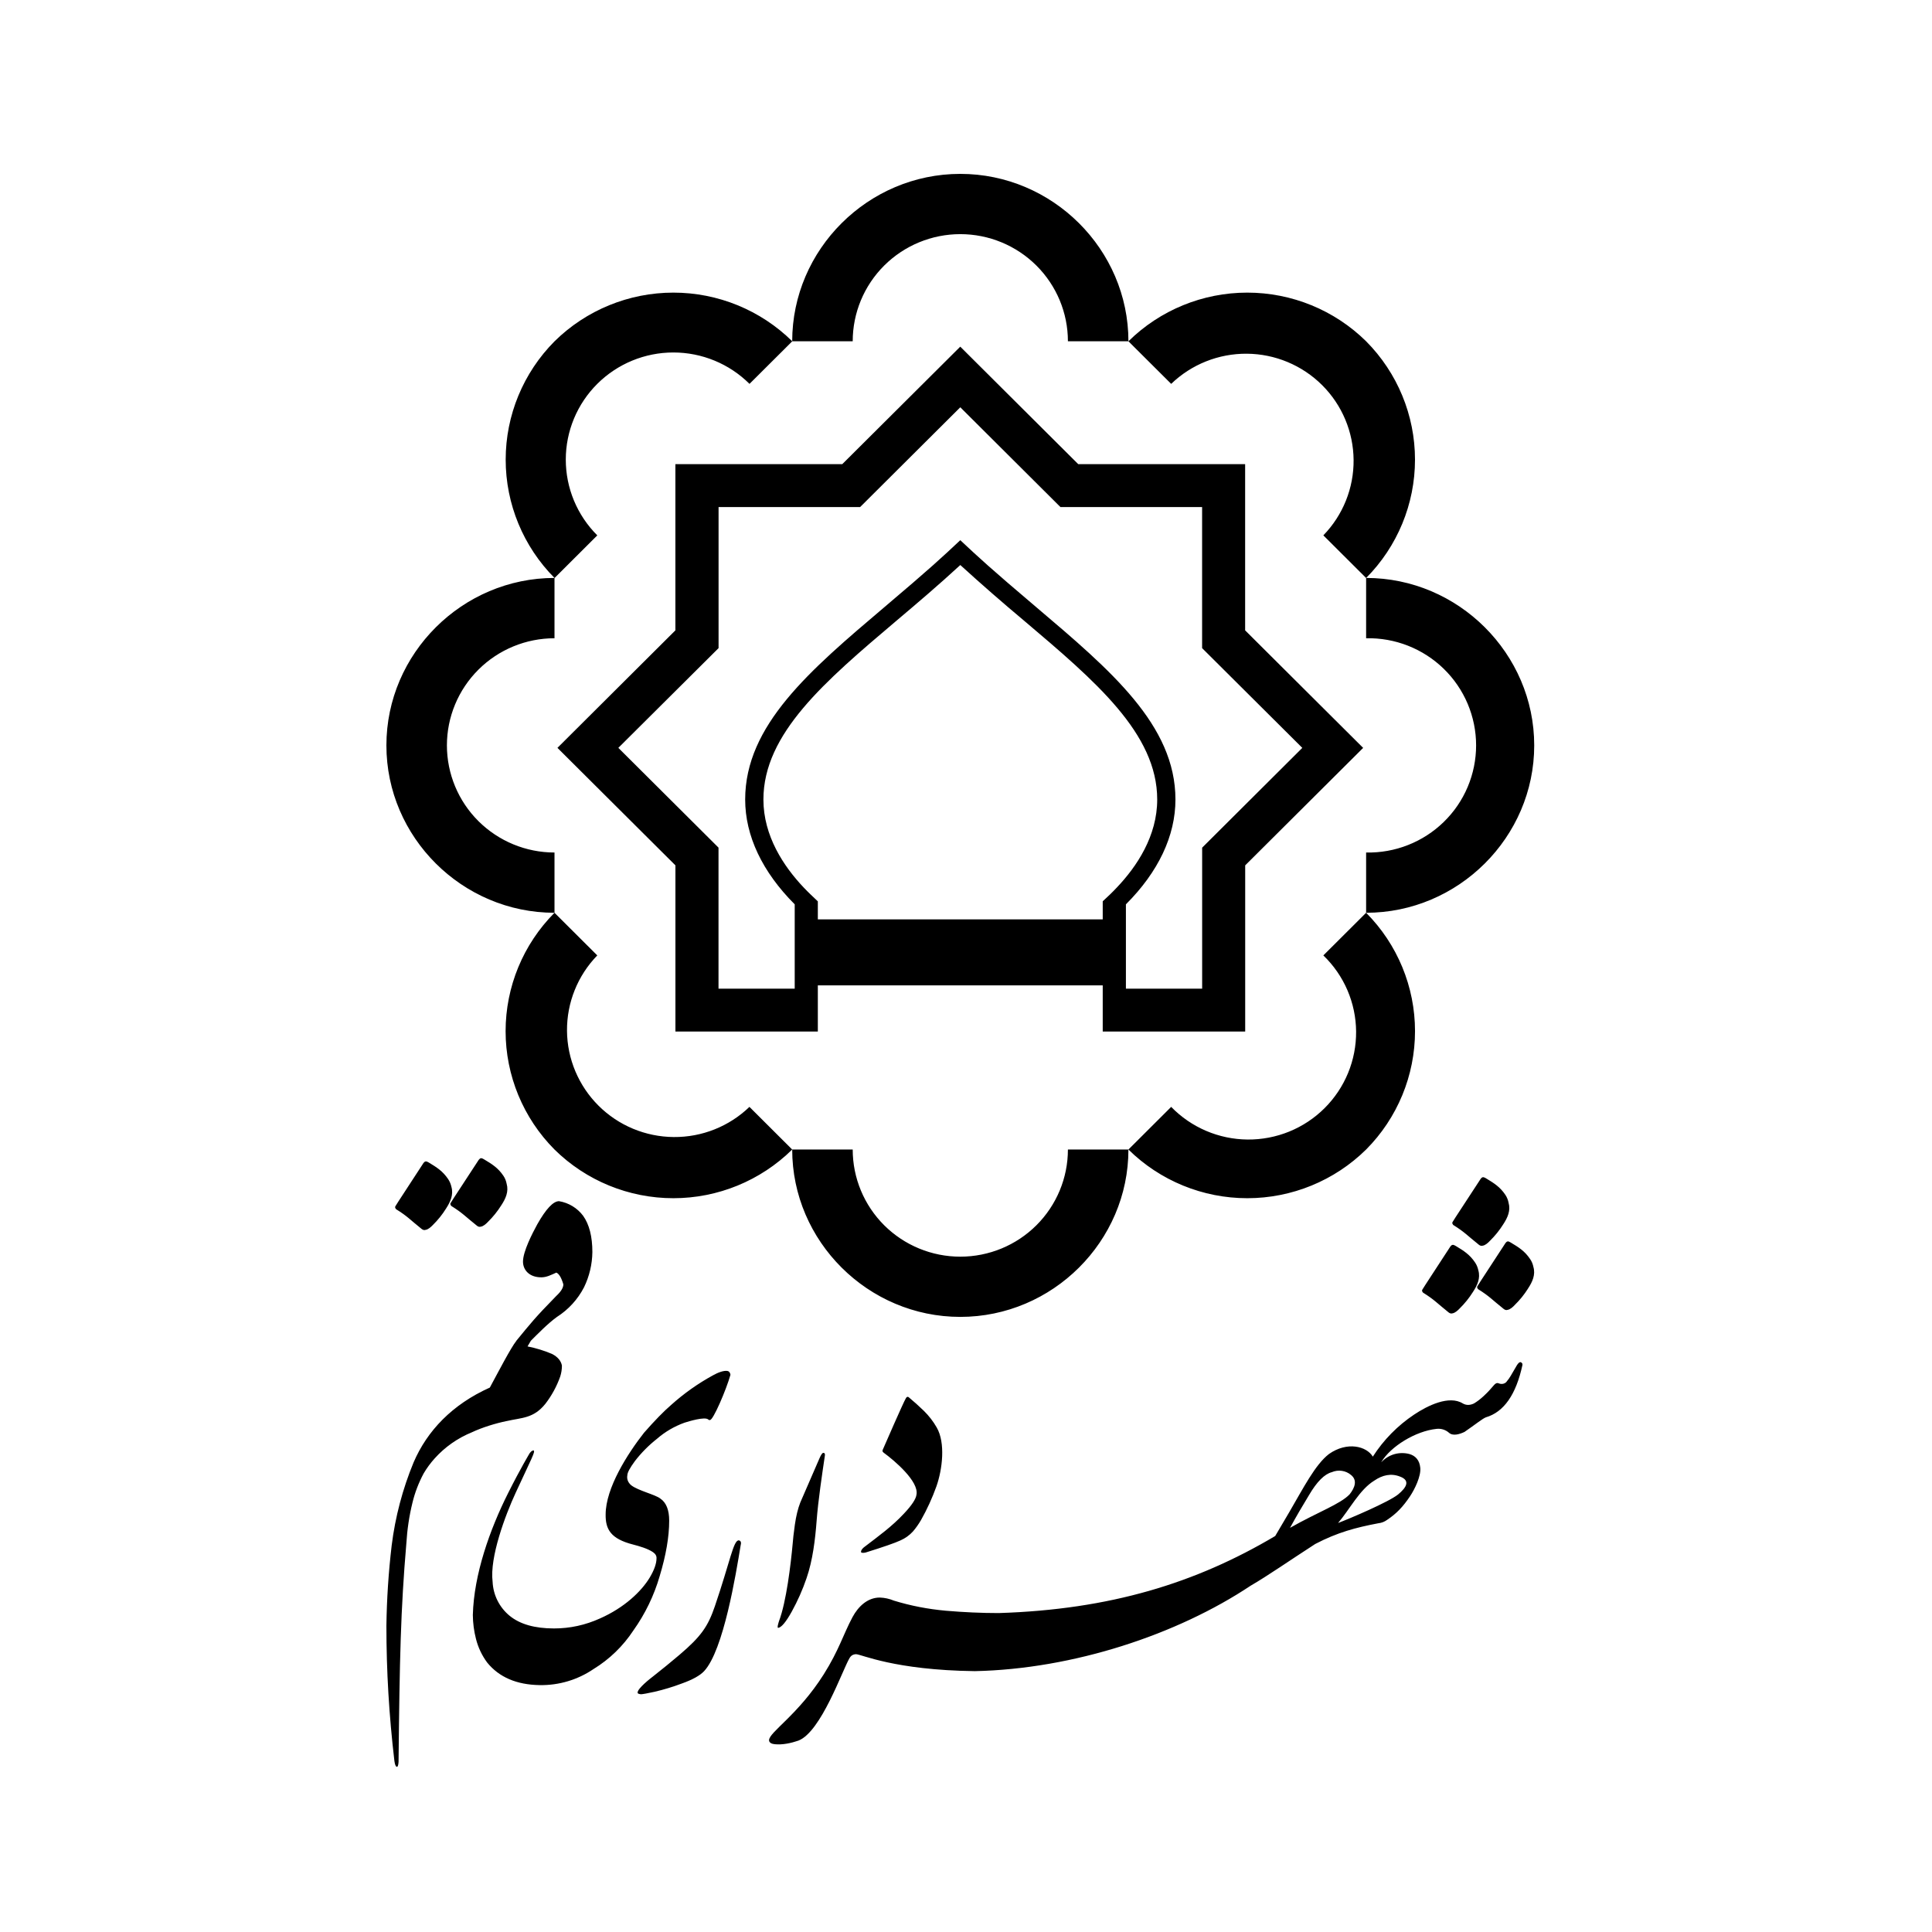 <?xml version="1.0" encoding="UTF-8"?> <svg xmlns="http://www.w3.org/2000/svg" width="100" height="100" viewBox="0 0 100 100" fill="none"><g clip-path="url(#clip0_9871_1161)"><path d="M58.407 17.665H55.275C55.275 16.194 54.688 14.784 53.643 13.744C52.599 12.704 51.182 12.119 49.705 12.119C48.228 12.119 46.812 12.704 45.767 13.744C44.723 14.784 44.136 16.194 44.136 17.665H41.004C41.004 12.911 44.931 9 49.705 9C54.48 9 58.407 12.911 58.407 17.665ZM70.71 17.665C69.073 16.051 66.862 15.146 64.558 15.146C62.254 15.146 60.044 16.051 58.407 17.665L60.62 19.869C61.67 18.857 63.077 18.297 64.538 18.308C65.999 18.32 67.397 18.903 68.431 19.932C69.464 20.96 70.05 22.352 70.062 23.808C70.075 25.263 69.512 26.664 68.496 27.71L70.71 29.917C72.33 28.287 73.24 26.085 73.24 23.791C73.24 21.497 72.33 19.296 70.71 17.665ZM70.71 29.917V33.036C71.451 33.02 72.189 33.151 72.878 33.422C73.568 33.694 74.197 34.099 74.727 34.616C75.258 35.132 75.679 35.749 75.967 36.43C76.254 37.111 76.403 37.842 76.403 38.581C76.403 39.319 76.254 40.051 75.967 40.732C75.679 41.413 75.258 42.029 74.727 42.546C74.197 43.062 73.568 43.468 72.878 43.739C72.189 44.011 71.451 44.142 70.71 44.126V47.245C75.484 47.245 79.411 43.334 79.411 38.582C79.411 33.831 75.484 29.914 70.71 29.914V29.917ZM70.71 47.245L68.496 49.452C69.027 49.964 69.451 50.575 69.742 51.252C70.033 51.928 70.186 52.656 70.192 53.392C70.197 54.128 70.056 54.857 69.776 55.538C69.496 56.219 69.082 56.838 68.56 57.358C68.037 57.879 67.416 58.29 66.732 58.569C66.048 58.848 65.315 58.988 64.576 58.982C63.837 58.976 63.107 58.823 62.428 58.533C61.748 58.243 61.134 57.821 60.62 57.292L58.407 59.499C60.044 61.113 62.254 62.019 64.558 62.019C66.862 62.019 69.073 61.113 70.71 59.499C72.331 57.869 73.241 55.667 73.241 53.372C73.241 51.077 72.331 48.875 70.71 47.245ZM55.275 59.499C55.275 60.97 54.688 62.381 53.643 63.421C52.599 64.461 51.182 65.045 49.705 65.045C48.228 65.045 46.812 64.461 45.767 63.421C44.723 62.381 44.136 60.97 44.136 59.499H41.004C41.004 64.251 44.931 68.162 49.705 68.162C54.48 68.162 58.407 64.251 58.407 59.499H55.275ZM38.791 57.292C37.741 58.304 36.334 58.865 34.873 58.853C33.411 58.842 32.013 58.259 30.98 57.23C29.947 56.201 29.36 54.809 29.348 53.354C29.336 51.899 29.899 50.497 30.915 49.452L28.701 47.245C27.08 48.875 26.17 51.077 26.17 53.372C26.17 55.667 27.08 57.869 28.701 59.499C30.338 61.113 32.549 62.019 34.853 62.019C37.156 62.019 39.367 61.113 41.004 59.499L38.791 57.292ZM23.132 38.582C23.132 37.111 23.719 35.701 24.763 34.661C25.808 33.62 27.224 33.036 28.701 33.036V29.914C23.927 29.917 20 33.828 20 38.582C20 43.337 23.927 47.245 28.701 47.245V44.126C27.225 44.126 25.809 43.541 24.764 42.502C23.72 41.463 23.133 40.053 23.132 38.582ZM30.915 27.71C30.398 27.195 29.988 26.583 29.708 25.91C29.428 25.237 29.285 24.516 29.285 23.788C29.285 22.317 29.873 20.906 30.917 19.867C31.962 18.827 33.379 18.243 34.856 18.244C36.333 18.244 37.749 18.829 38.794 19.869L41.007 17.665C39.37 16.051 37.159 15.146 34.855 15.146C32.552 15.146 30.341 16.051 28.704 17.665C27.083 19.296 26.174 21.497 26.174 23.791C26.174 26.085 27.083 28.287 28.704 29.917L30.917 27.71H30.915ZM70.558 38.709L64.451 44.791V53.393H57.077V51.002H42.331V53.393H34.96V44.791L28.853 38.709L34.958 32.627V24.025H43.595L49.703 17.943L55.81 24.025H64.448V32.627L70.555 38.709H70.558ZM57.077 47.586V46.651C57.358 46.39 57.559 46.203 57.808 45.937C58.848 44.843 59.897 43.268 59.897 41.383C59.897 37.967 56.704 35.26 53.006 32.127C51.886 31.19 50.785 30.229 49.705 29.246C48.602 30.263 47.487 31.211 46.402 32.127C42.704 35.26 39.514 37.967 39.514 41.383C39.514 43.268 40.562 44.843 41.6 45.939C41.846 46.198 42.036 46.373 42.331 46.654V47.588H57.077V47.586ZM67.406 38.709L62.221 33.547V26.245H54.888L49.705 21.081L44.52 26.245H37.193V33.547L32.005 38.709L37.19 43.873V51.172H41.134V46.808C39.456 45.129 38.57 43.26 38.57 41.383C38.57 37.535 41.917 34.696 45.792 31.412C48.146 29.419 48.751 28.856 49.705 27.96C50.663 28.859 51.265 29.417 53.619 31.412C57.493 34.696 60.841 37.532 60.841 41.383C60.841 43.26 59.958 45.129 58.277 46.808V51.172H62.223V43.875L67.406 38.711V38.709ZM26.218 73.556C27.01 73.372 27.611 73.427 28.227 72.663C28.557 72.235 28.817 71.757 28.997 71.248C29.055 71.069 29.085 70.88 29.085 70.679C29.035 70.432 28.864 70.231 28.58 70.083C28.17 69.908 27.742 69.777 27.305 69.69L27.471 69.409L27.468 69.401H27.473C27.843 69.033 28.356 68.505 28.823 68.167C29.42 67.787 29.906 67.256 30.23 66.628C30.506 66.06 30.653 65.438 30.661 64.806C30.661 64.004 30.501 63.377 30.183 62.929C29.881 62.526 29.434 62.255 28.936 62.173C28.635 62.173 28.26 62.572 27.81 63.369C27.556 63.833 27.07 64.776 27.07 65.301C27.07 65.73 27.393 66.114 28.017 66.114C28.287 66.114 28.514 65.996 28.795 65.87C28.933 65.925 29.055 66.128 29.159 66.477C29.159 66.653 29.038 66.851 28.795 67.076C27.664 68.233 27.487 68.472 26.723 69.401H26.728C26.444 69.75 25.773 71.045 25.354 71.82C23.408 72.694 22.108 74.059 21.407 75.695C20.838 77.07 20.457 78.516 20.273 79.993C20.108 81.392 20.019 82.774 20 84.143C20 86.512 20.138 88.793 20.414 91.145C20.439 91.327 20.477 91.426 20.53 91.448C20.585 91.464 20.615 91.382 20.629 91.2C20.684 85.841 20.74 83.313 21.032 79.894C21.076 79.166 21.181 78.459 21.349 77.778C21.476 77.253 21.67 76.747 21.929 76.263C22.092 75.987 22.282 75.727 22.497 75.489C23.029 74.897 23.689 74.434 24.427 74.134C24.97 73.878 25.671 73.666 26.215 73.556H26.218ZM20.497 62.586C20.466 62.541 20.45 62.508 20.45 62.484C20.45 62.437 20.436 62.473 21.921 60.194C21.992 60.104 22.056 60.087 22.186 60.167C22.611 60.423 22.92 60.62 23.196 61.03C23.279 61.154 23.334 61.288 23.367 61.437C23.48 61.841 23.314 62.206 23.085 62.558C22.892 62.868 22.662 63.154 22.401 63.41C22.304 63.509 22.164 63.641 22.026 63.657C21.954 63.685 21.888 63.657 21.827 63.613C21.214 63.124 21.104 62.962 20.497 62.586ZM24.783 60.03C24.854 59.936 24.915 59.92 25.045 60.002C25.47 60.255 25.782 60.45 26.058 60.862C26.14 60.983 26.195 61.121 26.223 61.269C26.339 61.673 26.176 62.039 25.944 62.39C25.75 62.699 25.521 62.984 25.26 63.24C25.166 63.341 25.023 63.473 24.885 63.492C24.813 63.514 24.747 63.492 24.689 63.446C24.073 62.956 23.963 62.797 23.356 62.418C23.325 62.374 23.309 62.341 23.309 62.316C23.309 62.269 23.295 62.305 24.783 60.027V60.03ZM34.146 81.576C33.854 82.584 33.393 83.537 32.783 84.393C32.251 85.202 31.546 85.885 30.719 86.391C29.899 86.948 28.926 87.238 27.934 87.221C26.739 87.202 25.834 86.814 25.216 86.053C24.944 85.686 24.747 85.269 24.636 84.827C24.532 84.423 24.478 84.008 24.474 83.59C24.529 81.485 25.354 79.166 26.298 77.286C26.952 75.983 27.401 75.244 27.418 75.214C27.52 75.076 27.589 75.074 27.625 75.074C27.705 75.156 27.545 75.42 26.692 77.264C26.154 78.426 25.337 80.606 25.497 81.87C25.512 82.209 25.598 82.542 25.75 82.846C25.902 83.15 26.117 83.419 26.38 83.634C26.916 84.071 27.68 84.288 28.674 84.288C29.502 84.288 30.296 84.115 31.066 83.766C32.303 83.217 33.18 82.392 33.622 81.667C33.862 81.268 33.981 80.93 33.981 80.658C33.989 80.532 33.925 80.427 33.798 80.339C33.523 80.152 33.097 80.031 32.772 79.946C31.607 79.649 31.337 79.155 31.348 78.388C31.348 77.019 32.488 75.236 33.335 74.158C33.887 73.529 34.356 73.048 34.742 72.716C35.405 72.121 36.135 71.605 36.917 71.179C37.11 71.072 37.455 70.913 37.676 70.965C37.75 70.992 37.794 71.056 37.808 71.16C37.588 71.941 36.903 73.534 36.749 73.496C36.721 73.521 36.68 73.493 36.655 73.469C36.473 73.317 35.653 73.567 35.427 73.639C34.905 73.827 34.423 74.109 34.005 74.472C33.58 74.807 33.197 75.192 32.866 75.621C32.603 75.978 32.471 76.225 32.471 76.362C32.438 76.538 32.493 76.725 32.67 76.876C33.034 77.159 33.914 77.357 34.179 77.566C34.483 77.772 34.637 78.152 34.637 78.707C34.637 79.54 34.472 80.496 34.146 81.576ZM38.335 79.99C38.095 81.458 37.452 85.418 36.445 86.498C36.235 86.723 35.852 86.938 35.291 87.138C34.834 87.311 34.366 87.453 33.89 87.564C33.514 87.647 33.282 87.688 33.189 87.694C33.095 87.688 33.034 87.669 33.009 87.639C33.004 87.633 33.001 87.622 33.001 87.611C33.001 87.391 33.65 86.886 33.826 86.751C34.278 86.396 34.724 86.032 35.162 85.66C36.304 84.692 36.649 84.168 37 83.142C37.8 80.795 37.96 79.71 38.242 79.729C38.366 79.751 38.369 79.872 38.335 79.99ZM40.317 83.92C40.7 82.923 40.932 80.963 41.029 79.897C41.043 79.693 41.079 79.366 41.142 78.918C41.206 78.47 41.299 78.086 41.423 77.77L42.417 75.48C42.5 75.293 42.563 75.2 42.613 75.2C42.71 75.2 42.707 75.288 42.69 75.379C42.563 76.236 42.343 77.695 42.268 78.721C42.196 79.671 42.067 80.765 41.746 81.689C41.542 82.287 41.285 82.866 40.979 83.42C40.681 83.956 40.449 84.234 40.278 84.258C40.209 84.258 40.295 83.994 40.317 83.923V83.92ZM44.578 80.356C44.57 80.35 44.567 80.337 44.567 80.32C44.567 80.232 44.639 80.158 44.708 80.095C45.508 79.482 46.154 79.023 46.794 78.338C47.197 77.91 47.412 77.583 47.437 77.36C47.569 76.681 46.303 75.601 45.74 75.192C45.684 75.148 45.657 75.104 45.693 75.035C45.812 74.766 46.742 72.617 46.893 72.364C46.929 72.303 46.976 72.279 47.031 72.317C47.296 72.537 47.556 72.77 47.815 73.021C48.078 73.278 48.304 73.57 48.486 73.889C48.944 74.686 48.778 76.052 48.472 76.926C48.256 77.531 47.988 78.117 47.672 78.677C47.545 78.894 47.407 79.089 47.255 79.267C47.074 79.466 46.853 79.624 46.606 79.732C46.33 79.861 45.729 80.07 44.812 80.356C44.741 80.372 44.641 80.389 44.578 80.356ZM73.651 66.903C73.618 66.859 73.604 66.826 73.604 66.801C73.604 66.755 73.591 66.79 75.075 64.512C75.147 64.421 75.211 64.405 75.338 64.484C75.765 64.74 76.074 64.935 76.35 65.347C76.433 65.471 76.488 65.606 76.519 65.754C76.635 66.158 76.469 66.524 76.237 66.876C76.043 67.184 75.814 67.469 75.553 67.725C75.459 67.826 75.315 67.958 75.18 67.978C75.106 68.002 75.042 67.978 74.981 67.931C74.369 67.442 74.258 67.282 73.651 66.903ZM75.216 63.402C75.186 63.358 75.169 63.325 75.169 63.3C75.169 63.253 75.155 63.289 76.643 61.011C76.712 60.92 76.775 60.904 76.905 60.983C77.33 61.239 77.642 61.434 77.918 61.846C77.998 61.967 78.056 62.105 78.083 62.253C78.199 62.657 78.037 63.023 77.805 63.374C77.611 63.683 77.381 63.968 77.12 64.223C77.026 64.325 76.883 64.457 76.745 64.476C76.673 64.498 76.607 64.476 76.549 64.43C75.934 63.94 75.823 63.781 75.216 63.402ZM79.088 66.7C78.894 67.007 78.664 67.292 78.403 67.546C78.31 67.648 78.166 67.78 78.028 67.799C77.957 67.824 77.893 67.799 77.832 67.752C77.217 67.263 77.109 67.104 76.502 66.724C76.469 66.683 76.455 66.647 76.455 66.623C76.455 66.579 76.441 66.612 77.926 64.336C77.998 64.243 78.061 64.226 78.188 64.309C78.602 64.556 78.92 64.751 79.201 65.172C79.284 65.293 79.339 65.427 79.369 65.578C79.485 65.98 79.32 66.348 79.088 66.697V66.7ZM78.729 70.514C78.72 70.508 78.71 70.505 78.699 70.503C78.644 70.503 78.58 70.558 78.511 70.671C78.186 71.221 78.163 71.295 77.995 71.495C77.94 71.586 77.829 71.633 77.725 71.633C77.617 71.633 77.559 71.586 77.509 71.586C77.347 71.586 77.305 71.787 76.795 72.259C76.621 72.421 76.452 72.548 76.29 72.644C76.094 72.735 75.903 72.749 75.718 72.644C75.006 72.202 73.891 72.754 73.199 73.216C72.342 73.787 71.612 74.529 71.057 75.395C70.734 74.854 69.73 74.598 68.789 75.258C68.079 75.802 67.467 77.011 66.725 78.281L66.004 79.504C61.898 81.939 57.466 83.31 51.695 83.492C50.795 83.492 49.882 83.45 48.958 83.371C48.033 83.288 47.136 83.115 46.267 82.848C46.035 82.751 45.787 82.697 45.535 82.689C44.906 82.689 44.423 83.151 44.128 83.698C43.651 84.588 43.424 85.415 42.635 86.666C41.305 88.768 39.806 89.659 39.806 90.073C39.806 90.211 39.961 90.266 40.099 90.28C40.502 90.321 40.946 90.225 41.327 90.093C42.5 89.639 43.601 86.449 43.971 85.825C44.026 85.726 44.1 85.665 44.194 85.638C44.233 85.627 44.272 85.621 44.307 85.621C44.581 85.621 46.278 86.446 50.459 86.498C55.548 86.391 60.929 84.61 64.737 82.073C65.621 81.562 66.769 80.76 68.077 79.916C69.23 79.314 70.182 79.064 71.339 78.844C71.501 78.828 71.656 78.769 71.788 78.674C72.28 78.347 72.616 77.995 72.984 77.445C73.226 77.082 73.558 76.406 73.513 75.969C73.475 75.582 73.268 75.351 72.95 75.26C72.695 75.193 72.425 75.195 72.171 75.268C71.917 75.341 71.687 75.482 71.507 75.675H71.499C71.979 74.865 73.273 74.07 74.358 73.958C74.472 73.945 74.588 73.956 74.698 73.99C74.807 74.024 74.909 74.08 74.995 74.156C75.202 74.345 75.55 74.235 75.801 74.117C76.331 73.754 76.742 73.422 76.908 73.361C77.841 73.087 78.47 72.185 78.801 70.654C78.809 70.586 78.784 70.539 78.726 70.514H78.729ZM66.771 79.081C67.083 78.512 67.417 77.937 67.757 77.382C68.162 76.692 68.557 76.296 68.938 76.198C69.101 76.128 69.28 76.105 69.456 76.131C69.631 76.157 69.796 76.231 69.931 76.346C70.271 76.621 70.124 77.006 69.857 77.346C69.365 77.86 68.228 78.253 66.771 79.081ZM72.473 76.431C73.006 76.632 72.804 76.992 72.362 77.355C71.877 77.745 69.851 78.608 69.258 78.83C69.857 78.135 70.37 77.099 71.135 76.635C71.554 76.349 72.001 76.242 72.473 76.431Z" fill="black"></path></g><defs><clipPath id="clip0_9871_1161"><rect width="59.411" height="82.448" fill="white" transform="translate(20 9)"></rect></clipPath></defs></svg> 